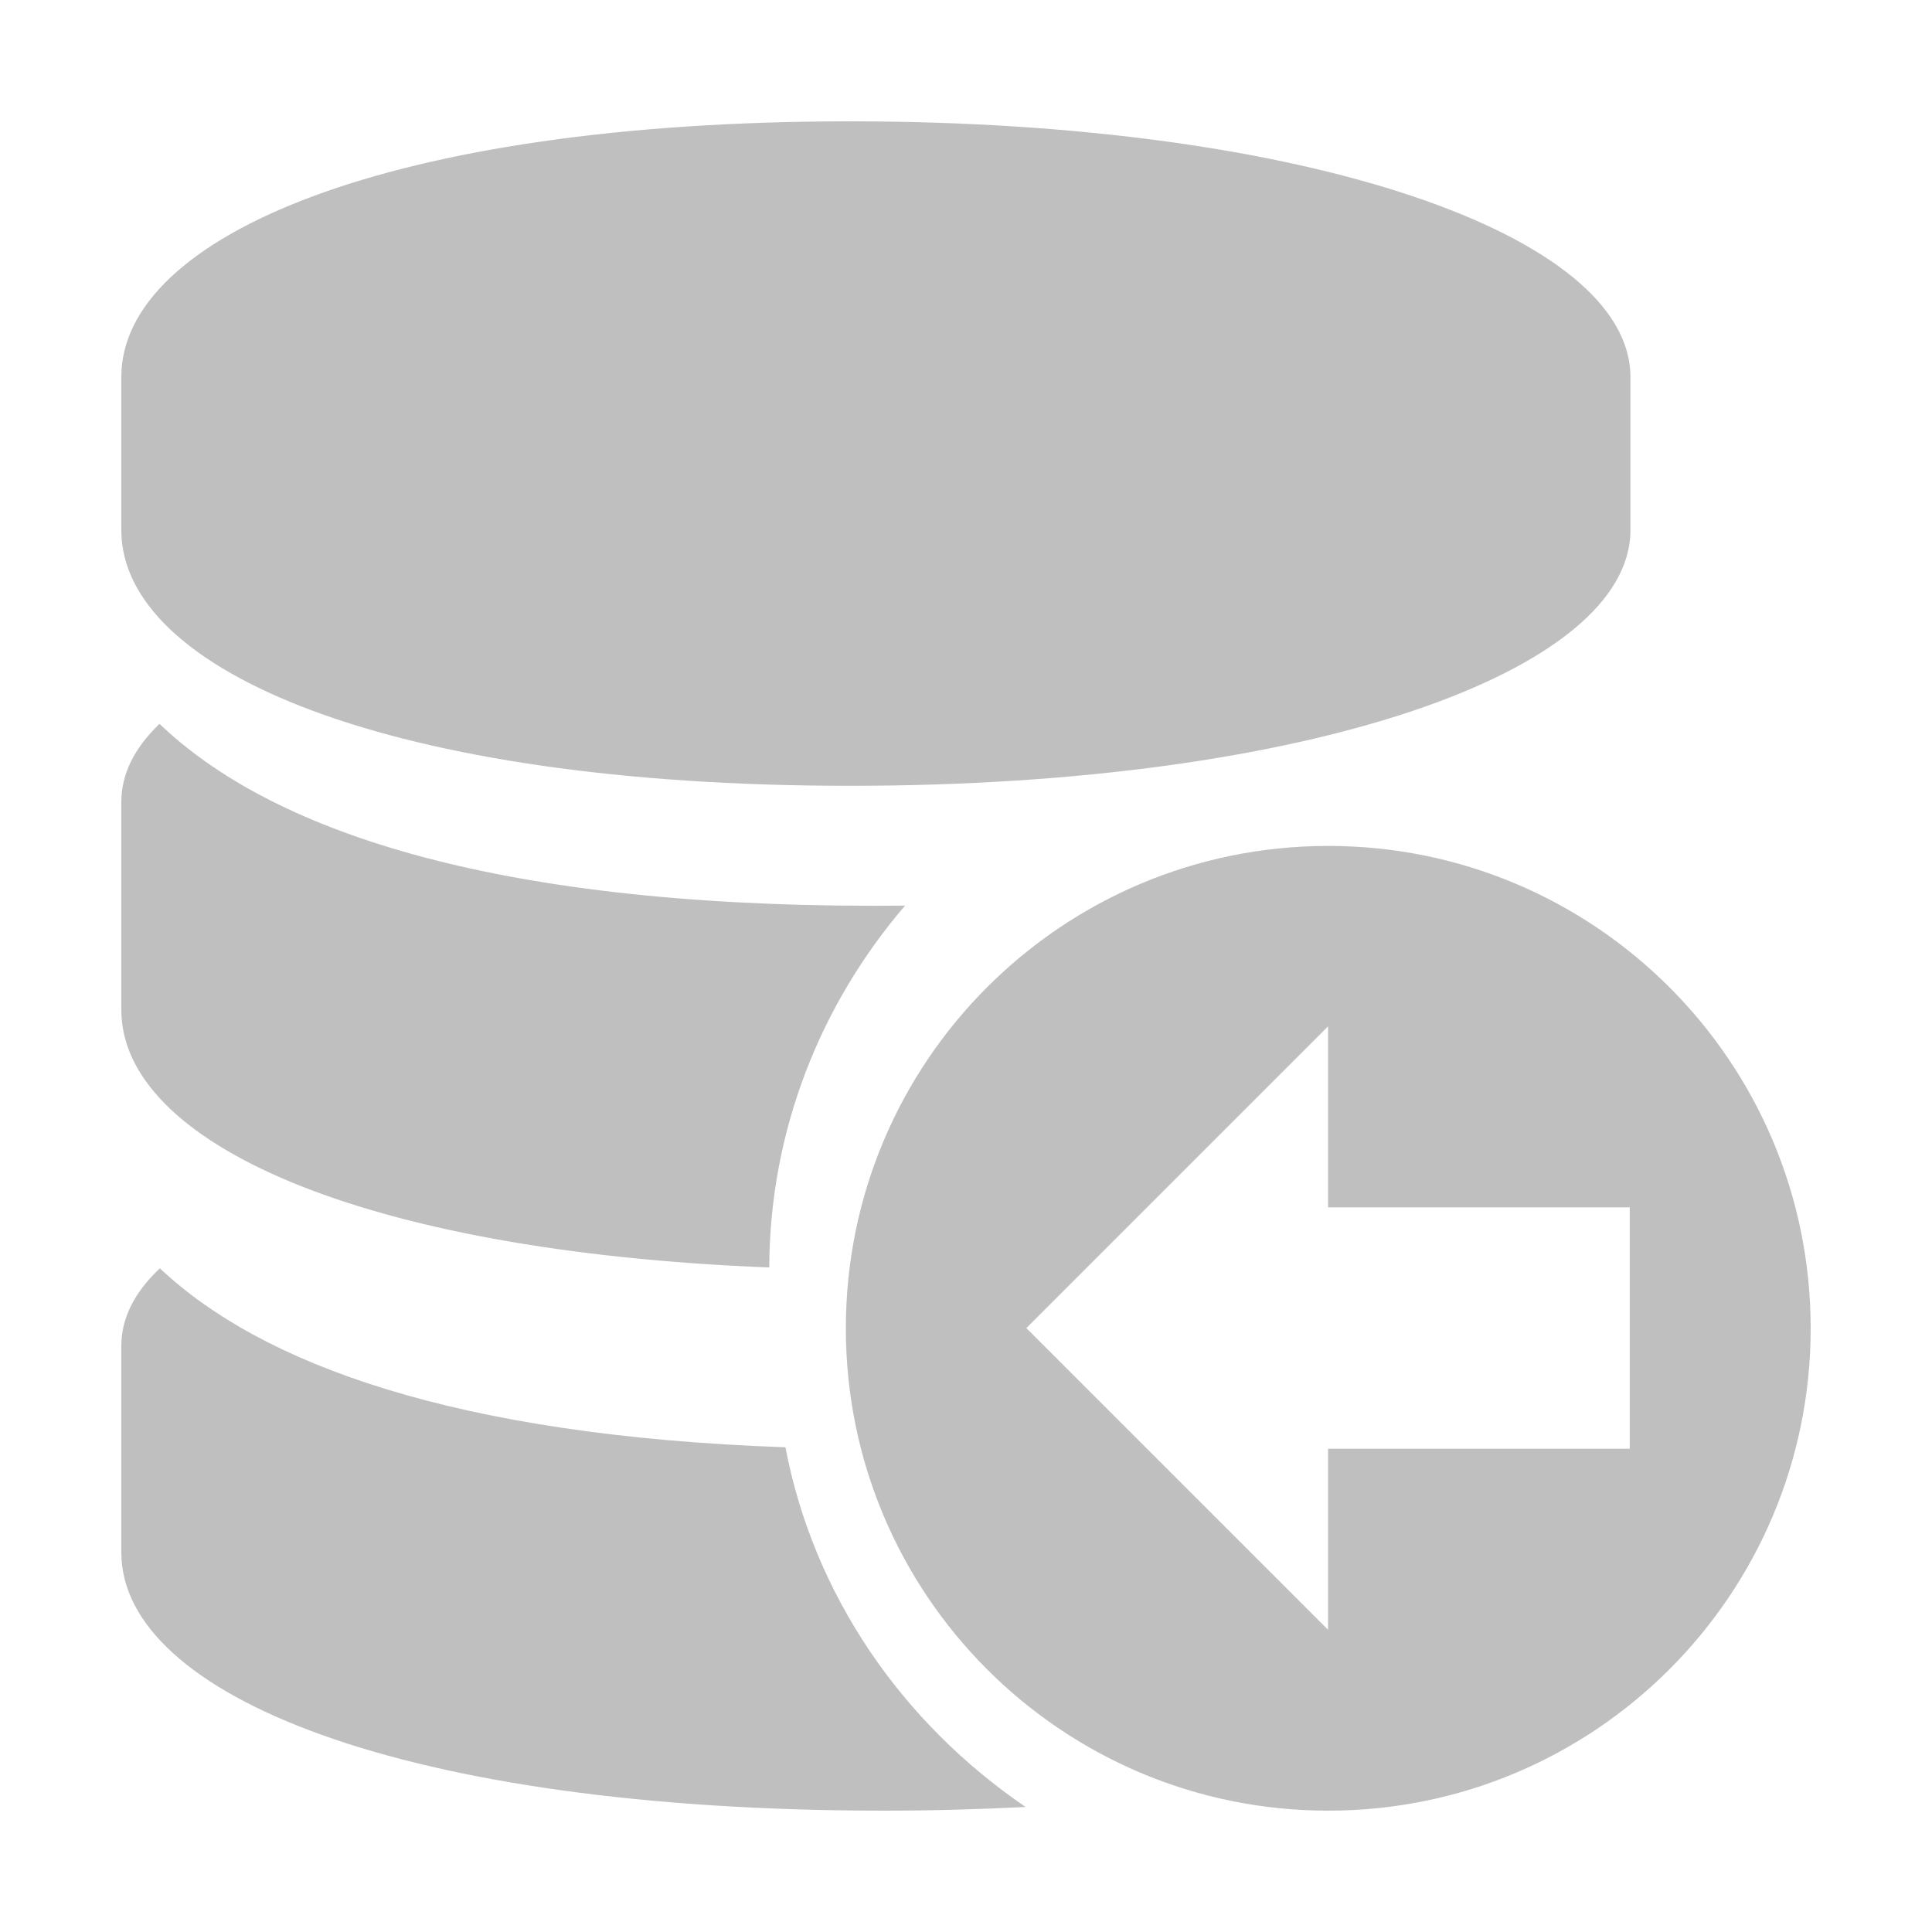<?xml version="1.0" standalone="no"?><!DOCTYPE svg PUBLIC "-//W3C//DTD SVG 1.1//EN" "http://www.w3.org/Graphics/SVG/1.1/DTD/svg11.dtd"><svg class="icon" width="32px" height="32.00px" viewBox="0 0 1024 1024" version="1.1" xmlns="http://www.w3.org/2000/svg"><path fill="#bfbfbf" d="M450.438 64.31c-243.743 0-386.135 60.656-386.135 135.46v81.238c0 74.805 142.392 135.488 386.135 135.488 243.744 0 413.717-60.684 413.717-135.488V199.77c0-74.804-169.973-135.46-413.717-135.46z m-34.137 702.78c-175.313-6.186-277.727-44.104-331.572-94.858-13.743 12.948-20.426 26.737-20.426 41.075v109.535c0 75.584 149.139 136.846 404.44 136.846 25.547 0 50.41-0.734 74.864-1.951-65.588-44.694-112.376-112.315-127.306-190.646z m63.404-287.096c-5.437 0.033-10.682 0.093-16.243 0.093-205.013 0-320.608-40.54-378.919-96.447-13.62 13.086-20.24 26.953-20.24 41.352v110.252c0 70.088 125.745 127.932 343.408 136.537 0.313-72.853 27.238-139.627 71.994-191.787z m224.284-31.638c-141.205 0-255.674 114.439-255.674 255.675 0 141.205 114.468 255.658 255.674 255.658s255.707-114.453 255.707-255.658c0-141.236-114.502-255.675-255.707-255.675z m159.822 319.515H703.895v95.948L543.983 703.903 703.895 543.99v95.949H863.81v127.93z"  /></svg>